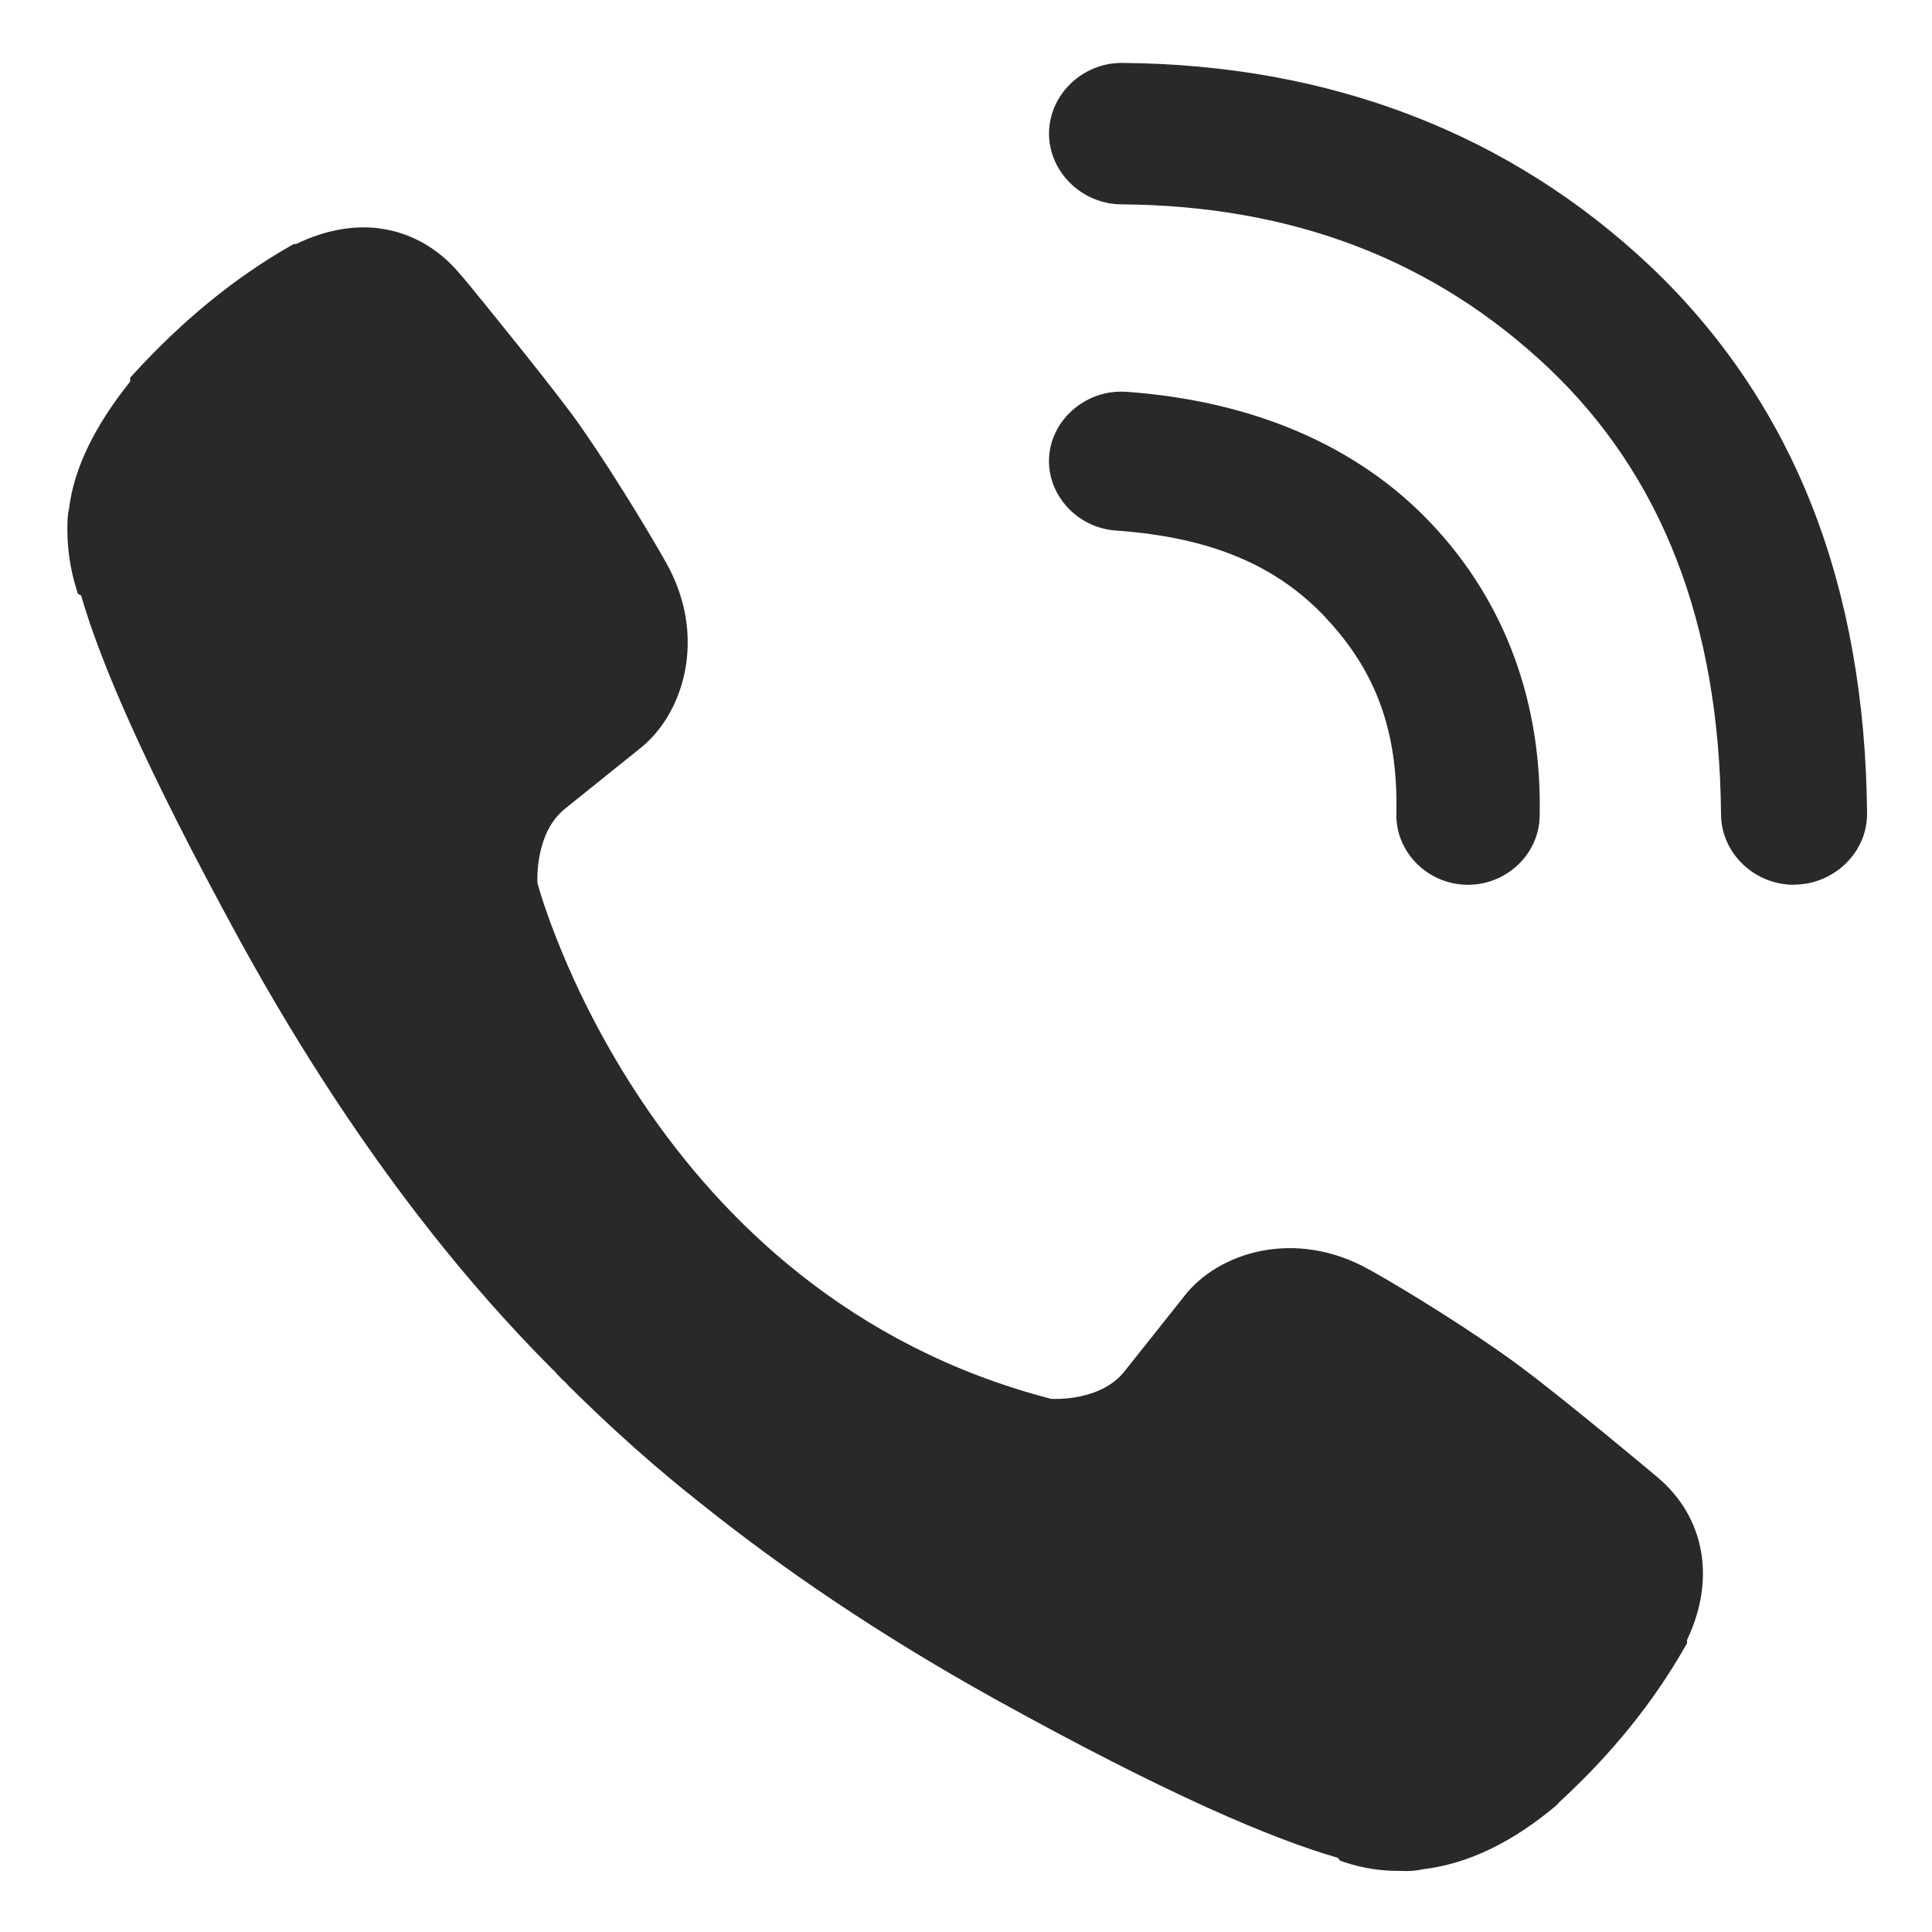 <?xml version="1.0" encoding="UTF-8" standalone="no"?>
<svg
   width="64"
   height="64"
   version="1.1"
   id="svg73"
   sodipodi:docname="viber.svg"
   inkscape:version="1.1 (c68e22c387, 2021-05-23)"
   xmlns:inkscape="http://www.inkscape.org/namespaces/inkscape"
   xmlns:sodipodi="http://sodipodi.sourceforge.net/DTD/sodipodi-0.dtd"
   xmlns="http://www.w3.org/2000/svg"
   xmlns:svg="http://www.w3.org/2000/svg"
   xmlns:rdf="http://www.w3.org/1999/02/22-rdf-syntax-ns#"
   xmlns:cc="http://creativecommons.org/ns#"
   xmlns:dc="http://purl.org/dc/elements/1.1/">
  <sodipodi:namedview
     pagecolor="#ffffff"
     bordercolor="#666666"
     borderopacity="1"
     objecttolerance="10"
     gridtolerance="10"
     guidetolerance="10"
     inkscape:pageopacity="0"
     inkscape:pageshadow="2"
     inkscape:window-width="1920"
     inkscape:window-height="996"
     id="namedview75"
     showgrid="false"
     inkscape:zoom="12.578125"
     inkscape:cx="32"
     inkscape:cy="19.279503"
     inkscape:window-x="0"
     inkscape:window-y="0"
     inkscape:window-maximized="1"
     inkscape:current-layer="svg73"
     inkscape:document-rotation="0"
     inkscape:pagecheckerboard="0" />
  <defs
     id="defs29">
    <linearGradient
       id="b"
       x1="399.57"
       x2="399.57"
       y1="545.8"
       y2="517.8"
       gradientTransform="matrix(2.143,0,0,2.143,-826.36,-1107.5)"
       gradientUnits="userSpaceOnUse">
      <stop
         stop-color="#3889e9"
         offset="0"
         id="stop2" />
      <stop
         stop-color="#5ea5fb"
         offset="1"
         id="stop4" />
    </linearGradient>
    <linearGradient
       id="linearGradient862"
       x1="7.937"
       x2="7.937"
       y1="15.081"
       y2="1.852"
       gradientTransform="matrix(3.374 0 0 3.374 3.431 3.428)"
       gradientUnits="userSpaceOnUse">
      <stop
         stop-color="#f1efeb"
         offset="0"
         id="stop7" />
      <stop
         stop-color="#fff"
         offset="1"
         id="stop9" />
    </linearGradient>
    <linearGradient
       id="linearGradient910"
       x1="7.937"
       x2="7.937"
       y1="15.081"
       y2="1.852"
       gradientTransform="scale(3.78)"
       gradientUnits="userSpaceOnUse">
      <stop
         stop-color="#613583"
         offset="0"
         id="stop12" />
      <stop
         stop-color="#a663c0"
         offset="1"
         id="stop14" />
    </linearGradient>
    <linearGradient
       id="linearGradient932"
       x1="379.24"
       x2="374.24"
       y1="546.85"
       y2="546.85"
       gradientTransform="matrix(2.143 0 0 2.143 -769.68 -1134.5)"
       gradientUnits="userSpaceOnUse">
      <stop
         stop-color="#f6f5f4"
         offset="0"
         id="stop17" />
      <stop
         stop-color="#fff"
         offset=".6"
         id="stop19" />
      <stop
         stop-color="#dddbd8"
         offset="1"
         id="stop21" />
    </linearGradient>
    <linearGradient
       id="linearGradient1146"
       x1="18"
       x2="18"
       y1="52"
       y2="12"
       gradientUnits="userSpaceOnUse">
      <stop
         stop-color="#5e337f"
         offset="0"
         id="stop24" />
      <stop
         stop-color="#ab60bf"
         offset="1"
         id="stop26" />
    </linearGradient>
    <linearGradient
       id="linearGradient4152"
       x1="26.173"
       x2="14.482"
       y1="32.403"
       y2="5.77"
       gradientTransform="matrix(1.581,0,0,1.571,-5.913,-1.566)"
       gradientUnits="userSpaceOnUse">
      <stop
         stop-color="#fff"
         offset="0"
         id="stop2-3" />
      <stop
         stop-color="#cbb0ea"
         offset="1"
         id="stop4-6" />
    </linearGradient>
  </defs>
  <circle
     cx="32.02"
     cy="32.044"
     r="30.001"
     fill-opacity="0"
     stroke-width="1.571"
     id="circle39" />
  <circle
     cx="32.02"
     cy="32.044"
     r="0"
     fill="url(#b)"
     stroke-width="1.571"
     id="circle41" />
  <path
     d="m 37.158,2.084 c -1.309,0 -2.396,1.051 -2.408,2.324 -0.008,1.279 1.079,2.354 2.398,2.361 5.69,0.043 10.37,1.85 14.142,5.413 3.729,3.53 5.672,8.422 5.721,14.804 v 0.005 c 0.014,1.27 1.101,2.318 2.413,2.318 1.25e-4,0 0.025,-0.005 0.027,-0.005 1.316,-0.012 2.408,-1.078 2.398,-2.356 v -0.005 C 61.818,23.224 61.216,19.803 60.038,16.793 58.847,13.752 57.035,11.061 54.671,8.822 50.004,4.412 44.041,2.134 37.179,2.085 H 37.157 Z M 12.716,7.588 C 11.798,7.431 10.804,7.603 9.811,8.082 H 9.732 L 9.621,8.146 C 7.78,9.197 6.055,10.606 4.439,12.373 l -0.127,0.138 v 0.128 c -1.118,1.4 -1.857,2.81 -2.027,4.222 -0.054,0.239 -0.053,0.455 -0.053,0.686 0,0.642 0.094,1.295 0.291,1.936 l 0.053,0.181 0.111,0.064 c 0.638,2.2 2.087,5.624 5.256,11.422 2.111,3.843 4.268,7.053 6.409,9.758 1.128,1.422 2.407,2.901 3.89,4.392 0.017,0.018 0.08,0.082 0.148,0.144 0.024,0.023 0.056,0.073 0.138,0.154 l 0.148,0.149 h 0.01 c 0.052,0.052 0.087,0.091 0.095,0.101 l 0.027,0.032 0.027,0.027 c 1.484,1.474 2.947,2.766 4.377,3.893 2.688,2.152 5.882,4.336 9.707,6.461 5.777,3.202 9.217,4.65 11.395,5.28 l 0.08,0.096 0.132,0.047 c 0.617,0.207 1.259,0.302 1.895,0.292 0.258,0.015 0.486,-0.004 0.704,-0.053 1.492,-0.175 2.969,-0.885 4.43,-2.116 l 0.016,-0.022 0.016,-0.011 c 0.023,-0.023 0.009,-0.011 0.022,-0.027 0.014,-0.011 0.018,-0.026 0.032,-0.037 1.73,-1.586 3.126,-3.311 4.176,-5.158 l 0.068,-0.117 v -0.111 c 0.966,-2.018 0.584,-4.079 -0.983,-5.392 -0.038,-0.033 -0.791,-0.665 -1.725,-1.43 -0.958,-0.781 -2.091,-1.7 -2.856,-2.264 -1.447,-1.076 -3.684,-2.467 -4.959,-3.18 h -0.005 c -2.449,-1.378 -5.008,-0.578 -6.134,0.888 l -1.974,2.483 c -0.796,1.008 -2.387,0.912 -2.429,0.909 -13.391,-3.461 -16.991,-16.989 -17.016,-17.085 -0.002,-0.042 -0.098,-1.644 0.905,-2.457 l 2.461,-1.978 c 1.462,-1.125 2.284,-3.696 0.905,-6.163 -0.719,-1.276 -2.11,-3.54 -3.165,-4.983 h -0.005 C 18.337,12.906 17.425,11.761 16.648,10.8 16.26,10.319 15.906,9.88 15.648,9.566 15.519,9.409 15.415,9.283 15.341,9.194 15.304,9.15 15.272,9.118 15.251,9.093 15.24,9.08 15.233,9.072 15.224,9.061 14.542,8.247 13.673,7.751 12.715,7.588 Z m 24.585,5.392 c -1.291,-0.091 -2.452,0.881 -2.546,2.132 -0.094,1.253 0.912,2.371 2.202,2.462 3.19,0.226 5.342,1.169 6.96,2.887 v 0.005 c 1.651,1.751 2.402,3.75 2.339,6.482 v 0.011 c -0.027,1.257 1.022,2.323 2.318,2.35 h 0.058 c 1.278,0 2.343,-1.013 2.371,-2.255 0.087,-3.755 -1.13,-7.106 -3.583,-9.705 -2.464,-2.611 -5.956,-4.074 -10.12,-4.371 z"
     fill="url(#linearGradient4152)"
     stroke-width="2.716"
     id="path33-7"
     style="fill:#29292a" />
</svg>
